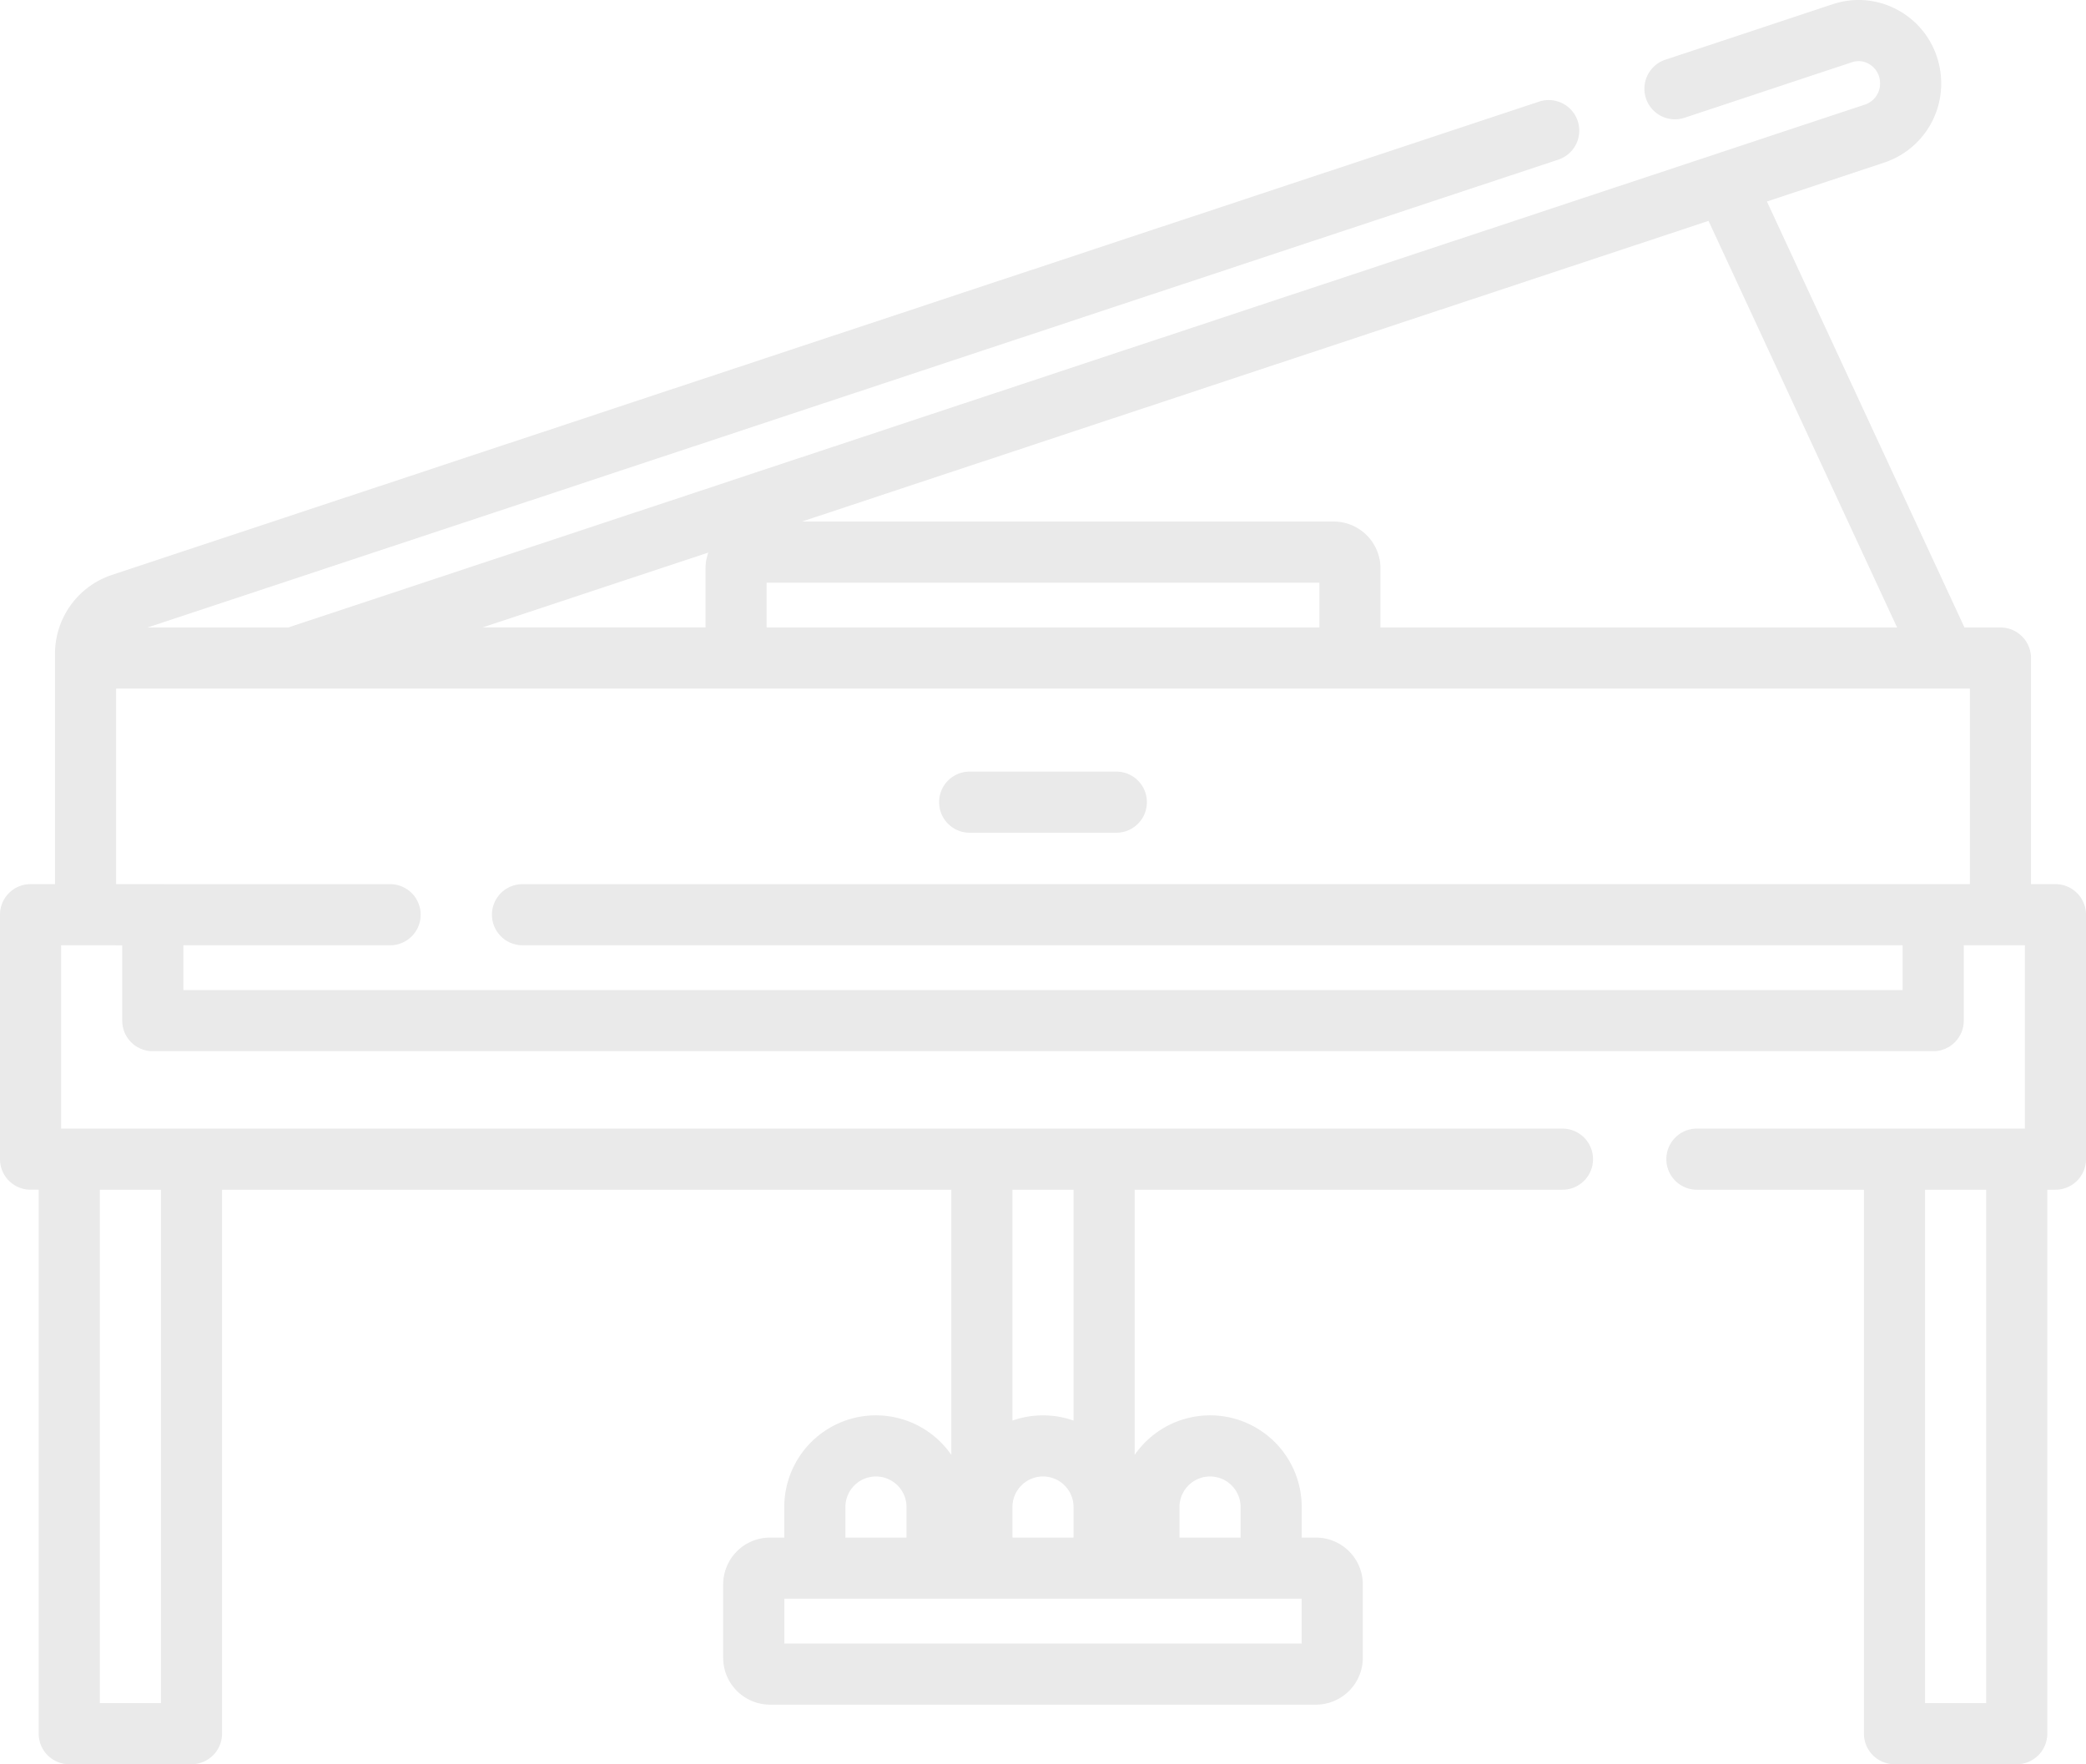 <svg xmlns="http://www.w3.org/2000/svg" viewBox="0 0 989.133 836.514">
  <g id="piano" transform="translate(0 -39.499)" opacity="0.27">
    <g id="Group_12" data-name="Group 12" transform="translate(445.303 405.36)">
      <g id="Group_11" data-name="Group 11">
        <path id="Path_4" data-name="Path 4" d="M314.538,228.878H244.989a14.489,14.489,0,0,0,0,28.979h69.548a14.489,14.489,0,0,0,0-28.979Z" transform="translate(-230.5 -228.878)" fill="rgba(37,37,37,0.36)"/>
      </g>
    </g>
    <g id="Group_14" data-name="Group 14" transform="translate(0 39.499)">
      <g id="Group_13" data-name="Group 13">
        <path id="Path_5" data-name="Path 5" d="M974.643,458.719H963.052V351.51a14.49,14.49,0,0,0-14.489-14.489H931.5l-93.676-201.98,55.7-18.473a39.431,39.431,0,0,0,26.942-37.55,39.965,39.965,0,0,0-1.92-12.227,39.17,39.17,0,0,0-19.686-23.075A38.618,38.618,0,0,0,869.044,41.5L789.411,67.911a14.489,14.489,0,0,0,9.121,27.5L878.174,69a9.84,9.84,0,0,1,7.606.568,10.362,10.362,0,0,1,5.189,6.1,10.94,10.94,0,0,1,.524,3.34A10.5,10.5,0,0,1,884.4,89.063L136.719,337.019H70.006L738.658,115.272a14.489,14.489,0,1,0-9.12-27.5L53.023,312.122a39.4,39.4,0,0,0-26.942,37.512c0,.46.014.894.027,1.327-.008.184-.027.361-.027.547V458.717H14.489A14.49,14.49,0,0,0,0,473.206V589.118a14.49,14.49,0,0,0,14.489,14.489h3.864V861.524a14.49,14.49,0,0,0,14.489,14.489H90.8a14.49,14.49,0,0,0,14.489-14.489V603.609H451.1V729.364a43.449,43.449,0,0,0-79.208,24.7v14.489h-6.762a22.242,22.242,0,0,0-22.217,22.217v34.774a22.242,22.242,0,0,0,22.217,22.217H624a22.242,22.242,0,0,0,22.217-22.217V790.77A22.242,22.242,0,0,0,624,768.553h-6.762V754.064a43.449,43.449,0,0,0-79.208-24.7V603.609H740.883a14.489,14.489,0,1,0,0-28.979H28.978V487.7l28.978.01v35.731a14.49,14.49,0,0,0,14.489,14.489h844.24a14.49,14.49,0,0,0,14.489-14.489V487.707l28.979-.01v86.934H804.636a14.489,14.489,0,0,0,0,28.979h79.208V861.524a14.49,14.49,0,0,0,14.489,14.489H956.29a14.49,14.49,0,0,0,14.489-14.489V603.609h3.864a14.49,14.49,0,0,0,14.489-14.489V473.208A14.49,14.49,0,0,0,974.643,458.719ZM400.869,754.064a14.489,14.489,0,1,1,28.979,0v14.489H400.869Zm158.416,0a14.489,14.489,0,0,1,28.979,0v14.489H559.285Zm57.957,43.466v21.251H371.891V797.53ZM480.077,603.619h28.978V713.088a43.365,43.365,0,0,0-28.978,0Zm0,150.445a14.489,14.489,0,1,1,28.978,0v14.489H480.077ZM47.332,603.619H76.31V847.035H47.332Zm762.811-459.4,89.416,192.8H654.591V309.006a22.242,22.242,0,0,0-22.217-22.217H380.24ZM363.52,315.768h262.1v21.251H363.52ZM335.872,301.5a22.066,22.066,0,0,0-1.331,7.5v28.013H228.779Zm598.2,157.214-686.307.01a14.489,14.489,0,1,0,0,28.979H902.2v21.241H86.935V487.707h98.044a14.489,14.489,0,0,0,0-28.979l-129.92-.01V366H934.073ZM941.8,847.035H912.823V603.619H941.8Z" transform="translate(0 -39.499)" fill="rgba(37,37,37,0.36)"/>
      </g>
    </g>
  </g>
</svg>
